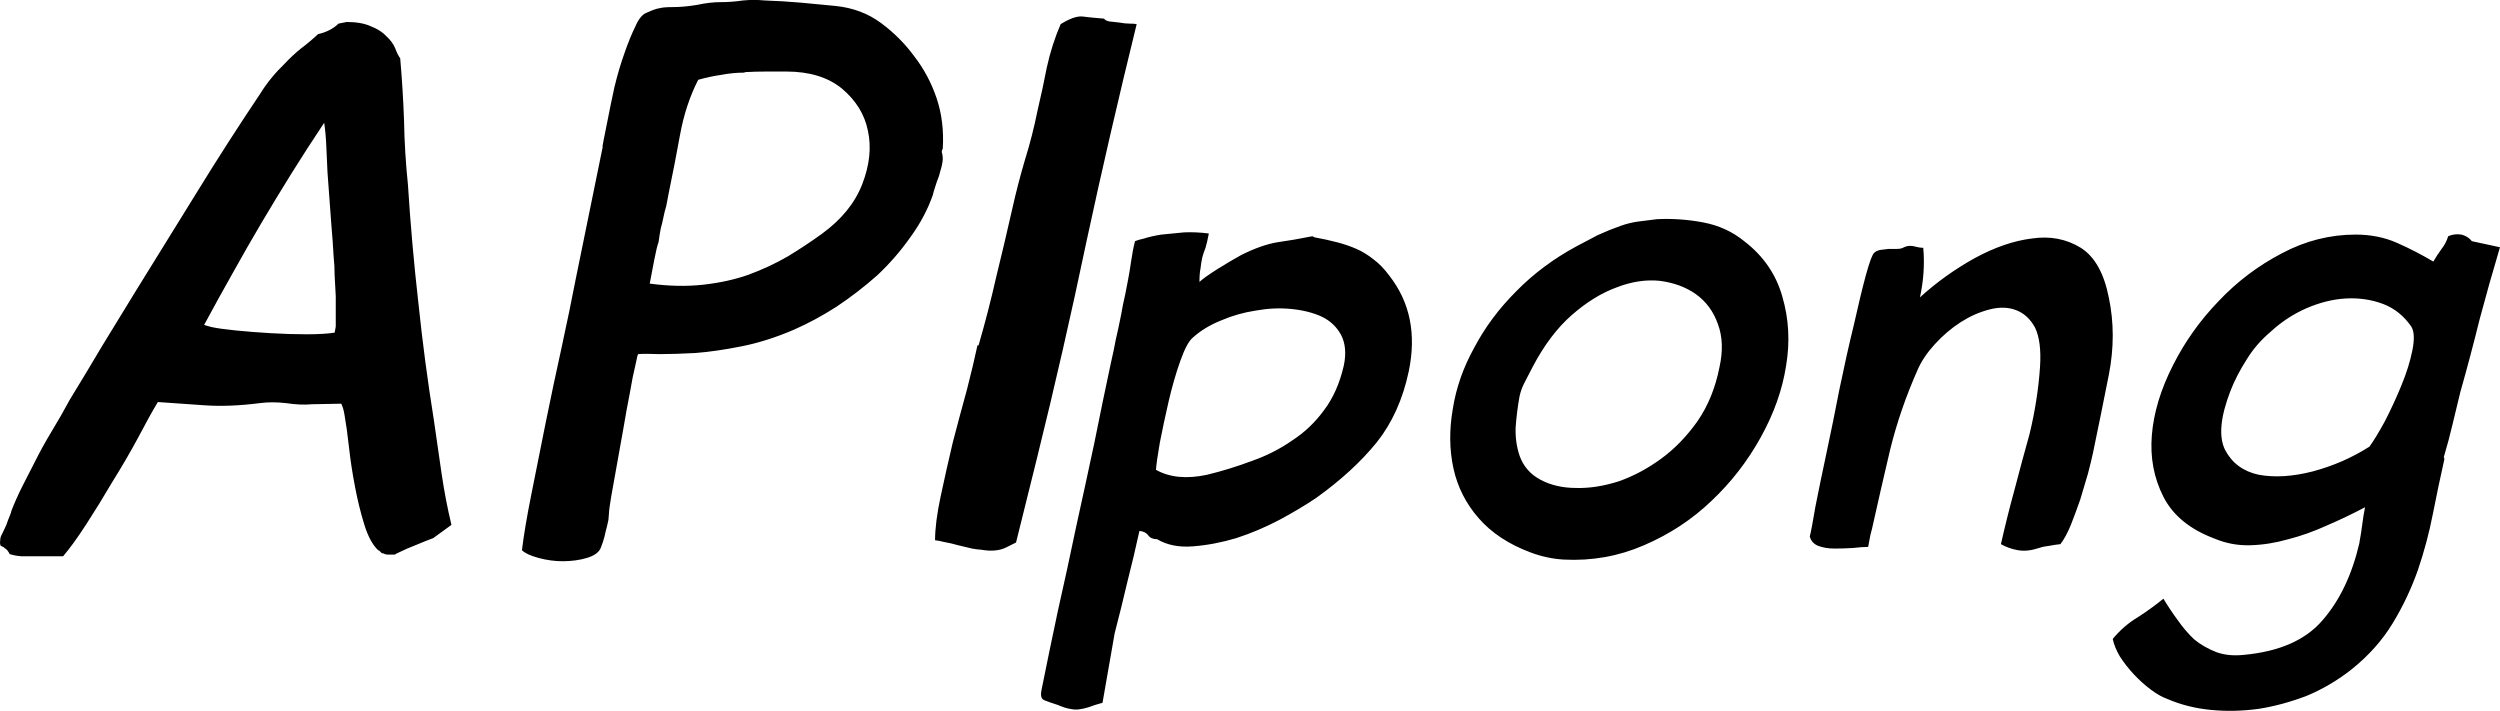 <svg data-v-423bf9ae="" xmlns="http://www.w3.org/2000/svg" viewBox="0 0 210.999 60" class="font"><!----><!----><!----><g data-v-423bf9ae="" id="18ad3741-fb9b-413a-aa50-ef805c2c3a00" fill="black" transform="matrix(4.649,0,0,4.649,-0.672,2.179)"><path d="M7.31 9.60L7.31 9.60L7.31 9.60Q7.32 9.59 7.43 9.54L7.43 9.54L7.43 9.54Q7.53 9.49 7.66 9.44L7.66 9.44L7.66 9.44Q7.78 9.39 7.88 9.35L7.88 9.35L7.88 9.35Q7.98 9.31 8.01 9.30L8.01 9.30L8.34 9.06L8.34 9.06Q8.23 8.60 8.16 8.12L8.16 8.12L8.16 8.12Q8.09 7.64 8.02 7.15L8.02 7.15L8.02 7.15Q7.85 6.09 7.74 5.03L7.74 5.03L7.74 5.03Q7.62 3.98 7.55 2.88L7.55 2.88L7.55 2.88Q7.49 2.30 7.48 1.73L7.48 1.73L7.48 1.73Q7.46 1.16 7.41 0.59L7.41 0.59L7.41 0.59Q7.36 0.52 7.32 0.41L7.32 0.41L7.32 0.41Q7.27 0.29 7.16 0.19L7.16 0.19L7.16 0.19Q7.06 0.08 6.88 0.01L6.88 0.01L6.88 0.01Q6.71-0.07 6.43-0.07L6.43-0.07L6.44-0.07L6.29-0.04L6.29-0.04Q6.22 0.03 6.12 0.08L6.12 0.08L6.12 0.08Q6.02 0.13 5.92 0.15L5.92 0.15L5.92 0.15Q5.77 0.29 5.61 0.41L5.61 0.41L5.61 0.41Q5.46 0.53 5.31 0.69L5.31 0.69L5.31 0.69Q5.05 0.94 4.87 1.23L4.87 1.23L4.87 1.23Q4.28 2.11 3.72 3.02L3.72 3.02L3.72 3.02Q3.16 3.92 2.60 4.83L2.60 4.83L2.60 4.83Q2.30 5.32 2.00 5.81L2.00 5.81L2.00 5.81Q1.71 6.30 1.41 6.79L1.41 6.79L1.41 6.79Q1.26 7.07 1.09 7.35L1.09 7.35L1.09 7.35Q0.92 7.63 0.78 7.91L0.78 7.91L0.78 7.91Q0.67 8.12 0.55 8.36L0.55 8.36L0.55 8.36Q0.43 8.60 0.35 8.81L0.35 8.81L0.35 8.81Q0.35 8.83 0.32 8.90L0.32 8.90L0.32 8.90Q0.29 8.97 0.26 9.06L0.26 9.06L0.26 9.06Q0.22 9.14 0.19 9.21L0.19 9.21L0.19 9.21Q0.15 9.28 0.15 9.32L0.15 9.32L0.15 9.32Q0.14 9.39 0.15 9.42L0.15 9.42L0.15 9.42Q0.15 9.44 0.18 9.45L0.18 9.45L0.18 9.45Q0.21 9.46 0.24 9.49L0.24 9.49L0.24 9.49Q0.28 9.51 0.32 9.59L0.32 9.59L0.32 9.59Q0.41 9.62 0.53 9.63L0.53 9.63L0.53 9.63Q0.66 9.63 0.80 9.63L0.80 9.63L0.80 9.63Q0.94 9.63 1.06 9.63L1.06 9.63L1.06 9.63Q1.20 9.63 1.29 9.63L1.29 9.63L1.29 9.63Q1.47 9.42 1.71 9.05L1.71 9.05L1.71 9.05Q1.95 8.68 2.19 8.27L2.19 8.27L2.19 8.27Q2.44 7.87 2.65 7.48L2.65 7.48L2.65 7.48Q2.86 7.08 3.01 6.83L3.01 6.83L3.01 6.83Q3.43 6.86 3.87 6.89L3.87 6.89L3.87 6.89Q4.31 6.92 4.86 6.85L4.86 6.85L4.86 6.85Q5.08 6.82 5.34 6.85L5.34 6.85L5.34 6.85Q5.60 6.89 5.81 6.87L5.81 6.87L6.34 6.86L6.34 6.86Q6.38 6.94 6.40 7.07L6.40 7.07L6.40 7.07Q6.44 7.29 6.48 7.65L6.48 7.65L6.48 7.65Q6.52 8.01 6.59 8.37L6.59 8.37L6.59 8.37Q6.66 8.74 6.76 9.06L6.76 9.06L6.76 9.06Q6.86 9.38 7.01 9.52L7.01 9.52L7.01 9.52Q7.04 9.53 7.06 9.56L7.06 9.56L7.06 9.56Q7.08 9.58 7.11 9.58L7.11 9.58L7.11 9.58Q7.14 9.60 7.20 9.60L7.20 9.60L7.20 9.60Q7.27 9.60 7.31 9.60ZM6.24 5.46L6.22 5.57L6.22 5.57Q6.03 5.60 5.71 5.60L5.71 5.60L5.71 5.60Q5.40 5.60 5.06 5.58L5.06 5.58L5.06 5.58Q4.72 5.56 4.42 5.53L4.42 5.53L4.42 5.53Q4.13 5.50 3.99 5.47L3.99 5.47L3.99 5.47Q3.91 5.45 3.85 5.43L3.85 5.43L3.85 5.43Q4.12 4.93 4.38 4.47L4.38 4.47L4.38 4.47Q4.63 4.02 4.89 3.58L4.89 3.58L4.89 3.58Q5.15 3.14 5.43 2.69L5.43 2.69L5.43 2.69Q5.71 2.24 6.03 1.76L6.03 1.76L6.03 1.76Q6.06 1.96 6.07 2.22L6.07 2.22L6.07 2.22Q6.08 2.48 6.09 2.66L6.09 2.66L6.16 3.61L6.16 3.61Q6.19 3.96 6.20 4.17L6.20 4.17L6.20 4.17Q6.22 4.37 6.22 4.54L6.22 4.54L6.22 4.54Q6.23 4.70 6.24 4.91L6.24 4.91L6.24 4.91Q6.24 5.11 6.24 5.46L6.24 5.46ZM9.62 9.52L9.62 9.52L9.62 9.52Q9.70 9.60 9.92 9.66L9.92 9.66L9.92 9.66Q10.14 9.72 10.36 9.72L10.36 9.72L10.36 9.72Q10.60 9.72 10.80 9.66L10.80 9.66L10.80 9.66Q11.00 9.60 11.05 9.48L11.05 9.48L11.05 9.48Q11.06 9.46 11.09 9.37L11.09 9.37L11.09 9.37Q11.12 9.28 11.14 9.18L11.14 9.18L11.14 9.18Q11.17 9.07 11.19 8.97L11.19 8.97L11.19 8.97Q11.20 8.88 11.20 8.85L11.20 8.85L11.20 8.85Q11.20 8.79 11.24 8.55L11.24 8.55L11.24 8.55Q11.28 8.32 11.34 7.99L11.34 7.99L11.34 7.99Q11.40 7.67 11.46 7.32L11.46 7.32L11.46 7.32Q11.52 6.96 11.58 6.66L11.58 6.66L11.58 6.66Q11.63 6.36 11.68 6.16L11.68 6.16L11.68 6.16Q11.72 5.96 11.73 5.96L11.73 5.96L11.73 5.96Q11.86 5.95 12.12 5.96L12.12 5.96L12.12 5.96Q12.39 5.96 12.77 5.94L12.77 5.94L12.77 5.94Q13.15 5.91 13.60 5.82L13.60 5.82L13.60 5.82Q14.06 5.73 14.55 5.52L14.55 5.52L14.55 5.52Q14.94 5.35 15.33 5.10L15.33 5.10L15.33 5.10Q15.72 4.84 16.07 4.53L16.07 4.53L16.07 4.53Q16.41 4.21 16.67 3.84L16.67 3.84L16.67 3.84Q16.94 3.47 17.08 3.07L17.08 3.07L17.08 3.07Q17.09 3.02 17.12 2.93L17.12 2.93L17.12 2.93Q17.15 2.83 17.19 2.73L17.19 2.73L17.19 2.73Q17.22 2.63 17.24 2.55L17.24 2.55L17.24 2.55Q17.26 2.46 17.26 2.42L17.26 2.42L17.26 2.42Q17.26 2.37 17.25 2.32L17.25 2.32L17.25 2.32Q17.23 2.28 17.26 2.23L17.26 2.23L17.26 2.23Q17.29 1.74 17.15 1.32L17.15 1.32L17.15 1.32Q17.01 0.90 16.74 0.55L16.74 0.55L16.74 0.55Q16.49 0.21 16.14-0.05L16.14-0.05L16.14-0.05Q15.79-0.31 15.32-0.36L15.32-0.36L15.32-0.36Q15.02-0.39 14.69-0.42L14.69-0.42L14.69-0.42Q14.35-0.45 14.03-0.46L14.03-0.46L14.03-0.46Q13.83-0.48 13.63-0.46L13.63-0.46L13.63-0.46Q13.43-0.43 13.23-0.43L13.23-0.43L13.23-0.43Q13.03-0.43 12.80-0.38L12.80-0.38L12.80-0.38Q12.56-0.34 12.36-0.34L12.36-0.34L12.36-0.34Q12.19-0.34 12.12-0.32L12.12-0.32L12.12-0.32Q12.04-0.31 11.89-0.24L11.89-0.24L11.89-0.24Q11.77-0.20 11.68 0.01L11.68 0.01L11.68 0.01Q11.58 0.21 11.48 0.50L11.48 0.50L11.48 0.50Q11.38 0.78 11.30 1.11L11.30 1.11L11.30 1.11Q11.23 1.43 11.18 1.69L11.18 1.69L11.18 1.69Q11.13 1.95 11.10 2.09L11.10 2.09L11.10 2.09Q11.07 2.24 11.09 2.18L11.09 2.18L10.60 4.58L10.60 4.58Q10.49 5.15 10.34 5.84L10.34 5.84L10.34 5.84Q10.19 6.52 10.05 7.21L10.05 7.21L10.05 7.21Q9.91 7.90 9.79 8.51L9.79 8.51L9.79 8.51Q9.67 9.11 9.62 9.52ZM13.65 0.85L13.68 0.84L13.68 0.84Q13.87 0.83 14.06 0.83L14.06 0.83L14.06 0.83Q14.24 0.83 14.42 0.83L14.42 0.83L14.42 0.83Q15.05 0.83 15.43 1.14L15.43 1.14L15.43 1.14Q15.81 1.46 15.90 1.90L15.90 1.90L15.90 1.90Q16.00 2.35 15.80 2.87L15.80 2.87L15.80 2.87Q15.60 3.39 15.06 3.78L15.06 3.78L15.06 3.78Q14.77 3.99 14.44 4.19L14.44 4.19L14.44 4.19Q14.11 4.38 13.73 4.52L13.73 4.52L13.73 4.52Q13.36 4.65 12.91 4.70L12.91 4.70L12.91 4.70Q12.46 4.75 11.94 4.68L11.94 4.68L11.94 4.68Q11.97 4.52 12.02 4.26L12.02 4.26L12.02 4.26Q12.07 4.00 12.10 3.93L12.10 3.93L12.10 3.93Q12.12 3.78 12.14 3.68L12.14 3.68L12.14 3.68Q12.17 3.57 12.19 3.47L12.19 3.47L12.19 3.47Q12.21 3.37 12.24 3.27L12.24 3.27L12.24 3.27Q12.26 3.16 12.29 3.01L12.29 3.01L12.29 3.01Q12.39 2.53 12.49 1.98L12.49 1.98L12.49 1.98Q12.59 1.43 12.82 0.98L12.82 0.98L12.82 0.98Q13.03 0.92 13.24 0.89L13.24 0.89L13.24 0.89Q13.45 0.85 13.65 0.85L13.65 0.85ZM17.12 9.34L17.12 9.34L17.12 9.34Q17.16 9.34 17.28 9.37L17.28 9.37L17.28 9.37Q17.40 9.39 17.54 9.43L17.54 9.43L17.54 9.43Q17.67 9.46 17.79 9.49L17.79 9.49L17.79 9.49Q17.91 9.51 17.95 9.51L17.95 9.51L17.95 9.51Q18.23 9.56 18.41 9.47L18.41 9.47L18.41 9.47Q18.59 9.38 18.59 9.38L18.59 9.38L18.97 7.85L18.97 7.85Q19.46 5.87 19.87 3.91L19.87 3.91L19.87 3.91Q20.29 1.96 20.78-0.03L20.78-0.03L20.78-0.03Q20.75-0.04 20.65-0.04L20.65-0.04L20.65-0.04Q20.57-0.04 20.46-0.06L20.46-0.06L20.46-0.06Q20.36-0.07 20.28-0.08L20.28-0.08L20.28-0.08Q20.20-0.10 20.19-0.13L20.19-0.13L20.19-0.13Q19.94-0.15 19.79-0.17L19.79-0.17L19.79-0.17Q19.64-0.18 19.40-0.03L19.40-0.03L19.40-0.03Q19.24 0.34 19.15 0.75L19.15 0.75L19.15 0.75Q19.07 1.16 18.98 1.54L18.98 1.54L18.98 1.54Q18.89 1.99 18.75 2.44L18.75 2.44L18.75 2.44Q18.62 2.88 18.52 3.33L18.52 3.33L18.52 3.33Q18.38 3.95 18.23 4.56L18.23 4.56L18.23 4.56Q18.09 5.18 17.91 5.80L17.91 5.80L17.89 5.80L17.89 5.80Q17.82 6.13 17.70 6.60L17.70 6.60L17.70 6.60Q17.57 7.07 17.44 7.57L17.44 7.57L17.44 7.57Q17.32 8.08 17.22 8.55L17.22 8.55L17.22 8.55Q17.12 9.02 17.12 9.34ZM21.92 4.65L21.92 4.65L21.92 4.65Q21.92 4.49 21.94 4.40L21.94 4.40L21.94 4.40Q21.95 4.30 21.97 4.21L21.97 4.21L21.97 4.21Q21.99 4.13 22.03 4.03L22.03 4.03L22.03 4.03Q22.06 3.93 22.09 3.77L22.09 3.77L22.09 3.77Q21.85 3.74 21.64 3.75L21.64 3.75L21.64 3.75Q21.42 3.77 21.23 3.79L21.23 3.79L21.23 3.79Q21.04 3.82 20.92 3.86L20.92 3.86L20.92 3.86Q20.79 3.89 20.75 3.91L20.75 3.91L20.75 3.91Q20.71 4.06 20.68 4.27L20.68 4.27L20.68 4.27Q20.65 4.48 20.62 4.63L20.62 4.63L20.62 4.63Q20.57 4.90 20.53 5.07L20.53 5.07L20.53 5.07Q20.50 5.24 20.47 5.38L20.47 5.38L20.47 5.38Q20.44 5.53 20.40 5.70L20.40 5.70L20.40 5.70Q20.37 5.87 20.31 6.13L20.31 6.13L20.31 6.13Q20.16 6.83 20.01 7.58L20.01 7.58L20.01 7.58Q19.85 8.33 19.68 9.10L19.68 9.10L19.68 9.10Q19.52 9.87 19.35 10.62L19.35 10.62L19.35 10.62Q19.19 11.37 19.05 12.07L19.05 12.07L19.05 12.07Q19.03 12.18 19.07 12.22L19.07 12.22L19.07 12.22Q19.08 12.24 19.20 12.28L19.20 12.28L19.20 12.28Q19.32 12.32 19.35 12.33L19.35 12.33L19.35 12.33Q19.49 12.39 19.57 12.40L19.57 12.40L19.57 12.40Q19.66 12.42 19.73 12.41L19.73 12.41L19.73 12.41Q19.81 12.40 19.91 12.37L19.91 12.37L19.91 12.37Q20.01 12.33 20.16 12.29L20.16 12.29L20.38 11.03L20.38 11.03Q20.50 10.57 20.61 10.10L20.61 10.10L20.61 10.10Q20.73 9.63 20.83 9.17L20.83 9.17L20.83 9.17Q20.94 9.18 20.99 9.25L20.99 9.25L20.99 9.25Q21.04 9.32 21.15 9.32L21.15 9.32L21.15 9.32Q21.42 9.48 21.80 9.45L21.80 9.45L21.80 9.45Q22.19 9.42 22.59 9.30L22.59 9.30L22.59 9.30Q22.99 9.17 23.37 8.97L23.37 8.97L23.37 8.97Q23.76 8.76 24.04 8.57L24.04 8.57L24.04 8.57Q24.71 8.09 25.14 7.56L25.14 7.56L25.14 7.56Q25.56 7.03 25.72 6.27L25.72 6.27L25.72 6.27Q25.93 5.26 25.37 4.54L25.37 4.54L25.37 4.54Q25.23 4.35 25.08 4.24L25.08 4.24L25.08 4.24Q24.93 4.12 24.77 4.05L24.77 4.05L24.77 4.05Q24.61 3.98 24.42 3.93L24.42 3.93L24.42 3.93Q24.23 3.88 24.01 3.84L24.01 3.84L23.97 3.82L23.97 3.82Q23.62 3.89 23.33 3.93L23.33 3.93L23.33 3.93Q23.04 3.98 22.68 4.16L22.68 4.16L22.68 4.16Q22.48 4.27 22.24 4.42L22.24 4.42L22.24 4.42Q21.99 4.58 21.92 4.65ZM21.13 8.06L21.13 8.06L21.13 8.06Q21.14 7.92 21.20 7.57L21.20 7.57L21.20 7.57Q21.27 7.21 21.36 6.82L21.36 6.82L21.36 6.82Q21.45 6.43 21.57 6.09L21.57 6.09L21.57 6.09Q21.69 5.75 21.80 5.66L21.80 5.66L21.80 5.66Q22.01 5.47 22.31 5.35L22.31 5.35L22.31 5.35Q22.61 5.22 22.94 5.17L22.94 5.17L22.94 5.17Q23.27 5.11 23.58 5.14L23.58 5.14L23.58 5.14Q23.90 5.17 24.14 5.28L24.14 5.28L24.14 5.28Q24.37 5.39 24.49 5.61L24.49 5.61L24.49 5.61Q24.61 5.84 24.54 6.17L24.54 6.17L24.54 6.17Q24.43 6.65 24.18 6.98L24.18 6.98L24.18 6.98Q23.94 7.31 23.60 7.53L23.60 7.53L23.60 7.53Q23.27 7.76 22.87 7.90L22.87 7.90L22.87 7.90Q22.47 8.05 22.06 8.15L22.06 8.15L22.06 8.15Q21.50 8.27 21.13 8.06ZM30.23 3.51L30.23 3.51L30.23 3.51Q30.09 3.53 29.91 3.55L29.91 3.55L29.91 3.55Q29.74 3.57 29.57 3.63L29.57 3.63L29.57 3.63Q29.37 3.70 29.15 3.80L29.15 3.80L29.15 3.80Q28.94 3.91 28.77 4.00L28.77 4.00L28.77 4.00Q28.14 4.34 27.67 4.82L27.67 4.82L27.67 4.82Q27.20 5.29 26.91 5.84L26.91 5.84L26.91 5.84Q26.61 6.38 26.52 6.95L26.52 6.95L26.52 6.95Q26.42 7.52 26.53 8.03L26.53 8.03L26.53 8.03Q26.64 8.54 26.99 8.94L26.99 8.94L26.99 8.94Q27.34 9.34 27.93 9.56L27.93 9.56L27.93 9.56Q28.22 9.67 28.53 9.69L28.53 9.69L28.53 9.69Q29.30 9.73 29.99 9.43L29.99 9.43L29.99 9.43Q30.69 9.13 31.22 8.62L31.22 8.62L31.22 8.62Q31.75 8.12 32.11 7.47L32.11 7.47L32.11 7.47Q32.47 6.82 32.57 6.17L32.57 6.17L32.57 6.17Q32.68 5.52 32.50 4.91L32.50 4.91L32.50 4.91Q32.33 4.31 31.81 3.91L31.81 3.91L31.81 3.91Q31.49 3.65 31.07 3.57L31.07 3.57L31.07 3.57Q30.65 3.49 30.23 3.51ZM31.36 6.20L31.36 6.20L31.36 6.20Q31.25 6.76 30.96 7.18L30.96 7.18L30.96 7.18Q30.67 7.59 30.30 7.86L30.30 7.86L30.30 7.86Q29.93 8.13 29.53 8.27L29.53 8.27L29.53 8.27Q29.12 8.40 28.76 8.39L28.76 8.39L28.76 8.39Q28.39 8.39 28.11 8.24L28.11 8.24L28.11 8.24Q27.83 8.09 27.73 7.80L27.73 7.80L27.73 7.80Q27.65 7.56 27.66 7.29L27.66 7.29L27.66 7.29Q27.68 7.01 27.73 6.73L27.73 6.73L27.73 6.73Q27.76 6.59 27.83 6.46L27.83 6.46L27.83 6.46Q27.90 6.33 27.97 6.19L27.97 6.19L27.97 6.19Q28.28 5.60 28.68 5.25L28.68 5.25L28.68 5.25Q29.08 4.90 29.49 4.75L29.49 4.75L29.49 4.75Q29.90 4.59 30.28 4.63L30.28 4.63L30.28 4.63Q30.66 4.68 30.93 4.87L30.93 4.87L30.93 4.87Q31.21 5.07 31.33 5.41L31.33 5.41L31.33 5.41Q31.46 5.75 31.36 6.20ZM37.55 9.41L37.55 9.41L37.55 9.41Q37.65 9.28 37.74 9.06L37.74 9.06L37.74 9.06Q37.83 8.83 37.91 8.60L37.91 8.60L37.91 8.60Q37.98 8.36 38.05 8.13L38.05 8.13L38.05 8.13Q38.11 7.90 38.14 7.76L38.14 7.76L38.14 7.76Q38.29 7.04 38.43 6.33L38.43 6.33L38.43 6.33Q38.57 5.61 38.43 4.94L38.43 4.94L38.43 4.94Q38.30 4.27 37.92 4.03L37.92 4.03L37.92 4.03Q37.53 3.79 37.04 3.86L37.04 3.86L37.04 3.86Q36.54 3.92 35.99 4.22L35.99 4.22L35.99 4.22Q35.45 4.52 35 4.93L35 4.93L35 4.93Q35.10 4.47 35.06 4.03L35.06 4.03L35.06 4.03Q34.99 4.03 34.88 4.00L34.88 4.00L34.88 4.00Q34.78 3.98 34.69 4.03L34.69 4.03L34.69 4.03Q34.65 4.05 34.58 4.05L34.58 4.05L34.58 4.05Q34.51 4.05 34.43 4.05L34.43 4.05L34.43 4.05Q34.34 4.06 34.27 4.07L34.27 4.07L34.27 4.07Q34.20 4.09 34.17 4.12L34.17 4.12L34.17 4.12Q34.12 4.16 34.02 4.52L34.02 4.52L34.02 4.52Q33.92 4.89 33.80 5.43L33.80 5.43L33.80 5.43Q33.67 5.96 33.54 6.59L33.54 6.59L33.54 6.59Q33.42 7.21 33.30 7.77L33.30 7.77L33.30 7.77Q33.18 8.33 33.10 8.74L33.10 8.74L33.10 8.74Q33.03 9.16 33.00 9.27L33.00 9.27L33.00 9.27Q33.03 9.39 33.15 9.44L33.15 9.44L33.15 9.44Q33.28 9.49 33.45 9.49L33.45 9.49L33.45 9.49Q33.61 9.49 33.78 9.48L33.78 9.48L33.78 9.48Q33.95 9.46 34.06 9.46L34.06 9.46L34.06 9.46Q34.06 9.46 34.08 9.35L34.08 9.35L34.08 9.35Q34.10 9.23 34.13 9.13L34.13 9.13L34.13 9.13Q34.29 8.41 34.46 7.69L34.46 7.69L34.46 7.69Q34.64 6.96 34.96 6.24L34.96 6.24L34.96 6.24Q35.06 6.01 35.27 5.78L35.27 5.78L35.27 5.78Q35.49 5.54 35.74 5.38L35.74 5.38L35.74 5.38Q35.99 5.22 36.26 5.15L36.26 5.15L36.26 5.15Q36.53 5.08 36.74 5.16L36.74 5.16L36.74 5.16Q36.96 5.24 37.09 5.48L37.09 5.48L37.09 5.48Q37.21 5.73 37.18 6.19L37.18 6.19L37.18 6.19Q37.14 6.79 36.99 7.41L36.99 7.41L36.99 7.41Q36.85 7.91 36.72 8.41L36.72 8.41L36.72 8.41Q36.58 8.92 36.47 9.41L36.47 9.41L36.47 9.41Q36.61 9.49 36.78 9.52L36.78 9.52L36.78 9.52Q36.95 9.55 37.16 9.48L37.16 9.48L37.16 9.48Q37.25 9.45 37.35 9.44L37.35 9.44L37.35 9.44Q37.45 9.42 37.55 9.41ZM43.16 7.64L43.16 7.64L43.16 7.64Q42.69 7.94 42.13 8.09L42.13 8.09L42.13 8.09Q41.58 8.23 41.15 8.15L41.15 8.15L41.15 8.15Q40.73 8.06 40.54 7.70L40.54 7.70L40.54 7.70Q40.36 7.34 40.64 6.62L40.64 6.62L40.64 6.62Q40.75 6.34 40.93 6.06L40.93 6.06L40.93 6.06Q41.10 5.78 41.36 5.56L41.36 5.56L41.36 5.56Q41.65 5.29 42.01 5.13L42.01 5.13L42.01 5.13Q42.38 4.97 42.73 4.95L42.73 4.95L42.73 4.95Q43.09 4.93 43.41 5.05L43.41 5.05L43.41 5.05Q43.72 5.17 43.92 5.46L43.92 5.46L43.92 5.46Q44.00 5.59 43.94 5.89L43.94 5.89L43.94 5.89Q43.88 6.19 43.74 6.53L43.74 6.53L43.74 6.53Q43.60 6.87 43.44 7.18L43.44 7.18L43.44 7.18Q43.27 7.49 43.16 7.64ZM38.50 11.13L38.50 11.13L38.50 11.13Q38.53 11.28 38.63 11.45L38.63 11.45L38.63 11.45Q38.74 11.62 38.88 11.77L38.88 11.77L38.88 11.77Q39.03 11.93 39.19 12.05L39.19 12.05L39.19 12.05Q39.35 12.17 39.49 12.22L39.49 12.22L39.49 12.22Q39.86 12.38 40.29 12.42L40.29 12.42L40.29 12.42Q40.71 12.46 41.15 12.40L41.15 12.40L41.15 12.40Q41.59 12.33 42.03 12.16L42.03 12.16L42.03 12.16Q42.46 11.98 42.84 11.68L42.84 11.68L42.84 11.68Q43.30 11.31 43.58 10.85L43.58 10.85L43.58 10.85Q43.86 10.39 44.04 9.88L44.04 9.88L44.04 9.88Q44.21 9.38 44.31 8.87L44.31 8.87L44.31 8.87Q44.41 8.36 44.52 7.87L44.52 7.87L44.52 7.87Q44.52 7.84 44.51 7.83L44.51 7.83L44.51 7.83Q44.60 7.53 44.67 7.23L44.67 7.23L44.67 7.23Q44.74 6.93 44.81 6.65L44.81 6.65L44.81 6.65Q45.00 5.98 45.16 5.33L45.16 5.33L45.16 5.33Q45.33 4.69 45.53 4.02L45.53 4.02L45.02 3.91L45.02 3.91Q44.95 3.82 44.83 3.79L44.83 3.79L44.83 3.79Q44.70 3.77 44.59 3.82L44.59 3.82L44.59 3.82Q44.55 3.95 44.47 4.05L44.47 4.05L44.47 4.05Q44.39 4.16 44.32 4.28L44.32 4.28L44.32 4.28Q44.00 4.09 43.66 3.94L43.66 3.94L43.66 3.94Q43.32 3.79 42.91 3.79L42.91 3.79L42.91 3.79Q42.21 3.79 41.57 4.13L41.57 4.13L41.57 4.13Q40.92 4.47 40.42 5.00L40.42 5.00L40.42 5.00Q39.91 5.53 39.59 6.17L39.59 6.17L39.59 6.17Q39.26 6.82 39.21 7.43L39.21 7.43L39.21 7.43Q39.16 8.04 39.42 8.55L39.42 8.55L39.42 8.55Q39.68 9.06 40.35 9.31L40.35 9.31L40.35 9.31Q40.66 9.44 41.00 9.43L41.00 9.43L41.00 9.43Q41.34 9.42 41.69 9.32L41.69 9.32L41.69 9.32Q42.04 9.23 42.39 9.07L42.39 9.07L42.39 9.07Q42.74 8.92 43.08 8.74L43.08 8.74L43.08 8.74Q43.05 8.89 43.03 9.05L43.03 9.05L43.03 9.05Q43.01 9.21 42.98 9.37L42.98 9.37L42.98 9.38L42.98 9.38Q42.78 10.25 42.31 10.79L42.31 10.79L42.31 10.79Q41.85 11.33 40.88 11.42L40.88 11.42L40.88 11.42Q40.60 11.45 40.38 11.37L40.38 11.37L40.38 11.37Q40.15 11.28 39.98 11.14L39.98 11.14L39.98 11.14Q39.82 10.99 39.68 10.79L39.68 10.79L39.68 10.79Q39.54 10.60 39.42 10.40L39.42 10.40L39.42 10.40Q39.20 10.58 38.95 10.74L38.95 10.74L38.95 10.74Q38.70 10.89 38.50 11.13Z"></path></g><!----><!----></svg>